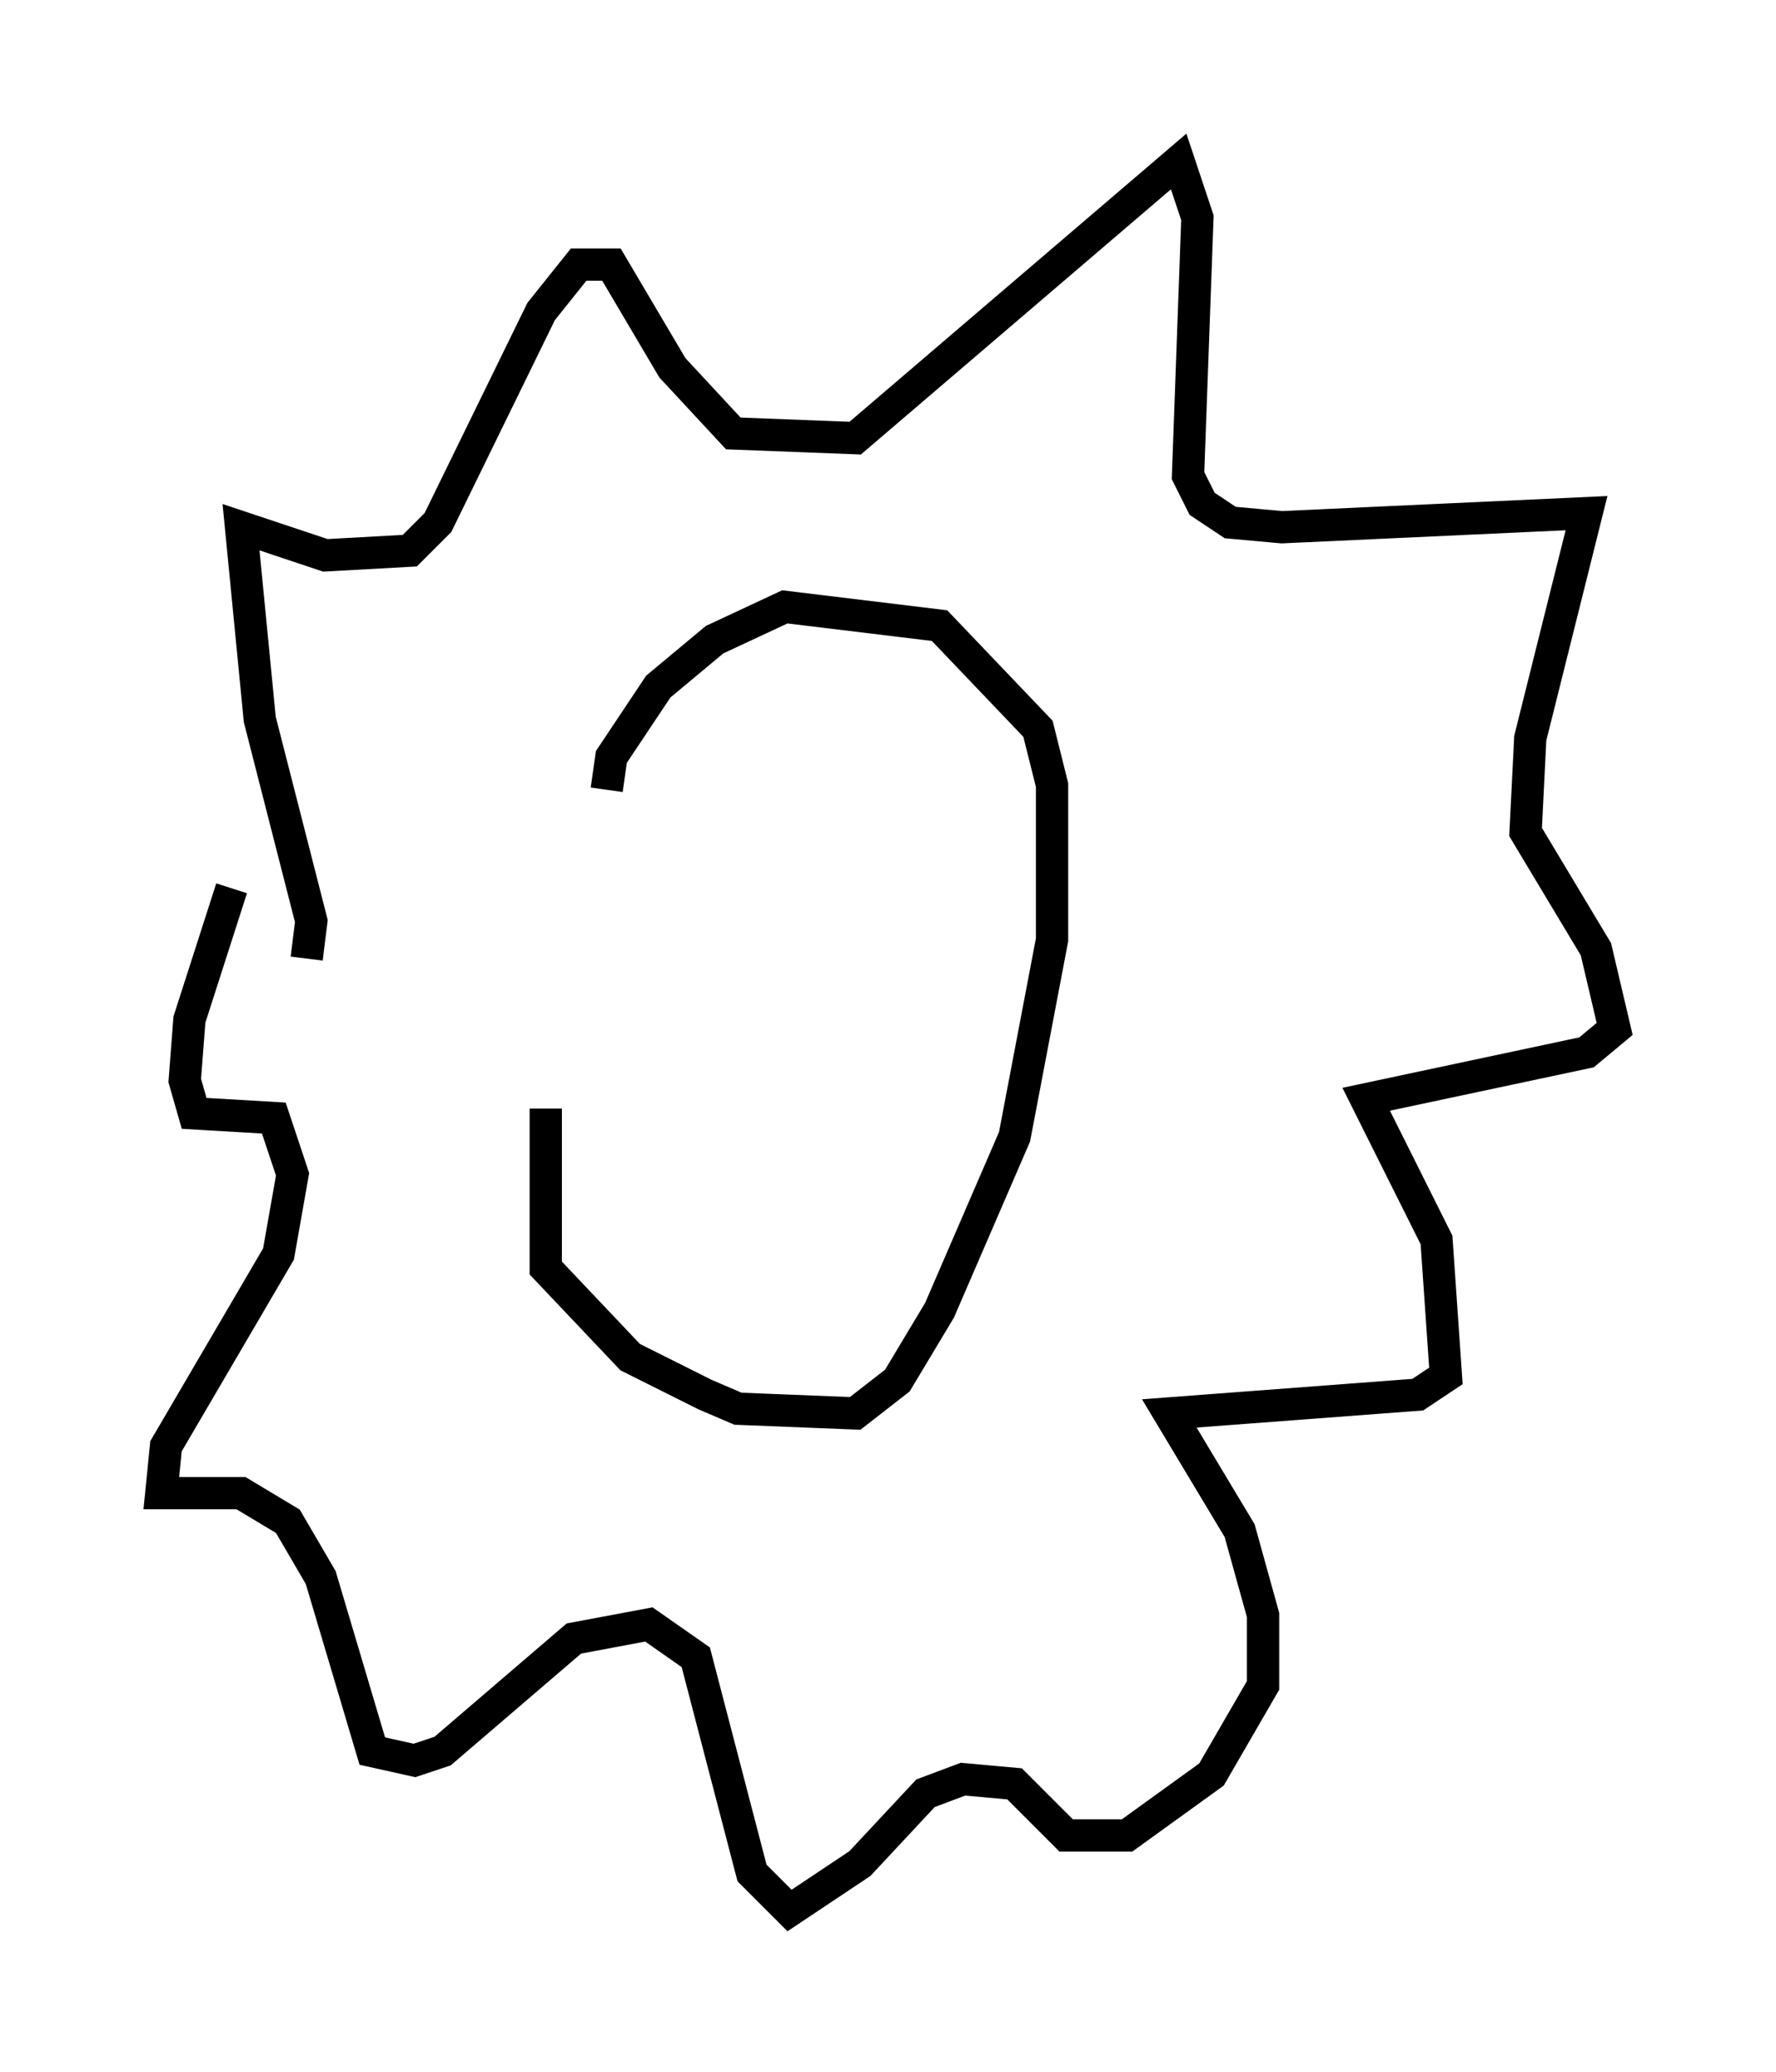 <?xml version="1.0" encoding="utf-8" ?>
<svg baseProfile="full" height="64.179" version="1.1" width="55.028" xmlns="http://www.w3.org/2000/svg" xmlns:ev="http://www.w3.org/2001/xml-events" xmlns:xlink="http://www.w3.org/1999/xlink"><defs /><rect fill="white" height="64.179" width="55.028" x="0" y="0" /><path d="M20.251, 23.447 m-3.341, 10.894 l0.0, 4.939 2.615, 2.76 l2.324, 1.162 1.017, 0.436 l3.631, 0.145 1.307, -1.017 l1.307, -2.179 2.324, -5.374 l1.162, -6.101 0.0, -4.793 l-0.436, -1.743 -3.05, -3.196 l-4.793, -0.581 -2.179, 1.017 l-1.743, 1.453 -1.453, 2.179 l-0.145, 1.017 m-9.296, 5.229 l0.145, -1.162 -1.598, -6.246 l-0.581, -5.955 2.615, 0.872 l2.615, -0.145 0.872, -0.872 l3.196, -6.536 1.162, -1.453 l1.017, 0.0 1.888, 3.196 l1.888, 2.034 3.777, 0.145 l10.022, -8.57 0.581, 1.743 l-0.291, 7.989 0.436, 0.872 l0.872, 0.581 1.598, 0.145 l9.441, -0.436 -1.743, 6.972 l-0.145, 2.905 2.179, 3.631 l0.581, 2.469 -0.872, 0.726 l-6.827, 1.453 2.179, 4.358 l0.291, 4.212 -0.872, 0.581 l-7.698, 0.581 2.179, 3.631 l0.726, 2.615 0.0, 2.179 l-1.598, 2.76 -2.615, 1.888 l-1.888, 0.0 -1.598, -1.598 l-1.598, -0.145 -1.162, 0.436 l-2.034, 2.179 -2.179, 1.453 l-1.162, -1.162 -1.743, -6.682 l-1.453, -1.017 -2.324, 0.436 l-4.067, 3.486 -0.872, 0.291 l-1.307, -0.291 -1.598, -5.374 l-1.017, -1.743 -1.453, -0.872 l-2.469, 0.0 0.145, -1.453 l3.486, -5.955 0.436, -2.469 l-0.581, -1.743 -2.469, -0.145 l-0.291, -1.017 0.145, -1.888 l1.307, -4.067 " fill="none" stroke="black" stroke-width="1" /></svg>